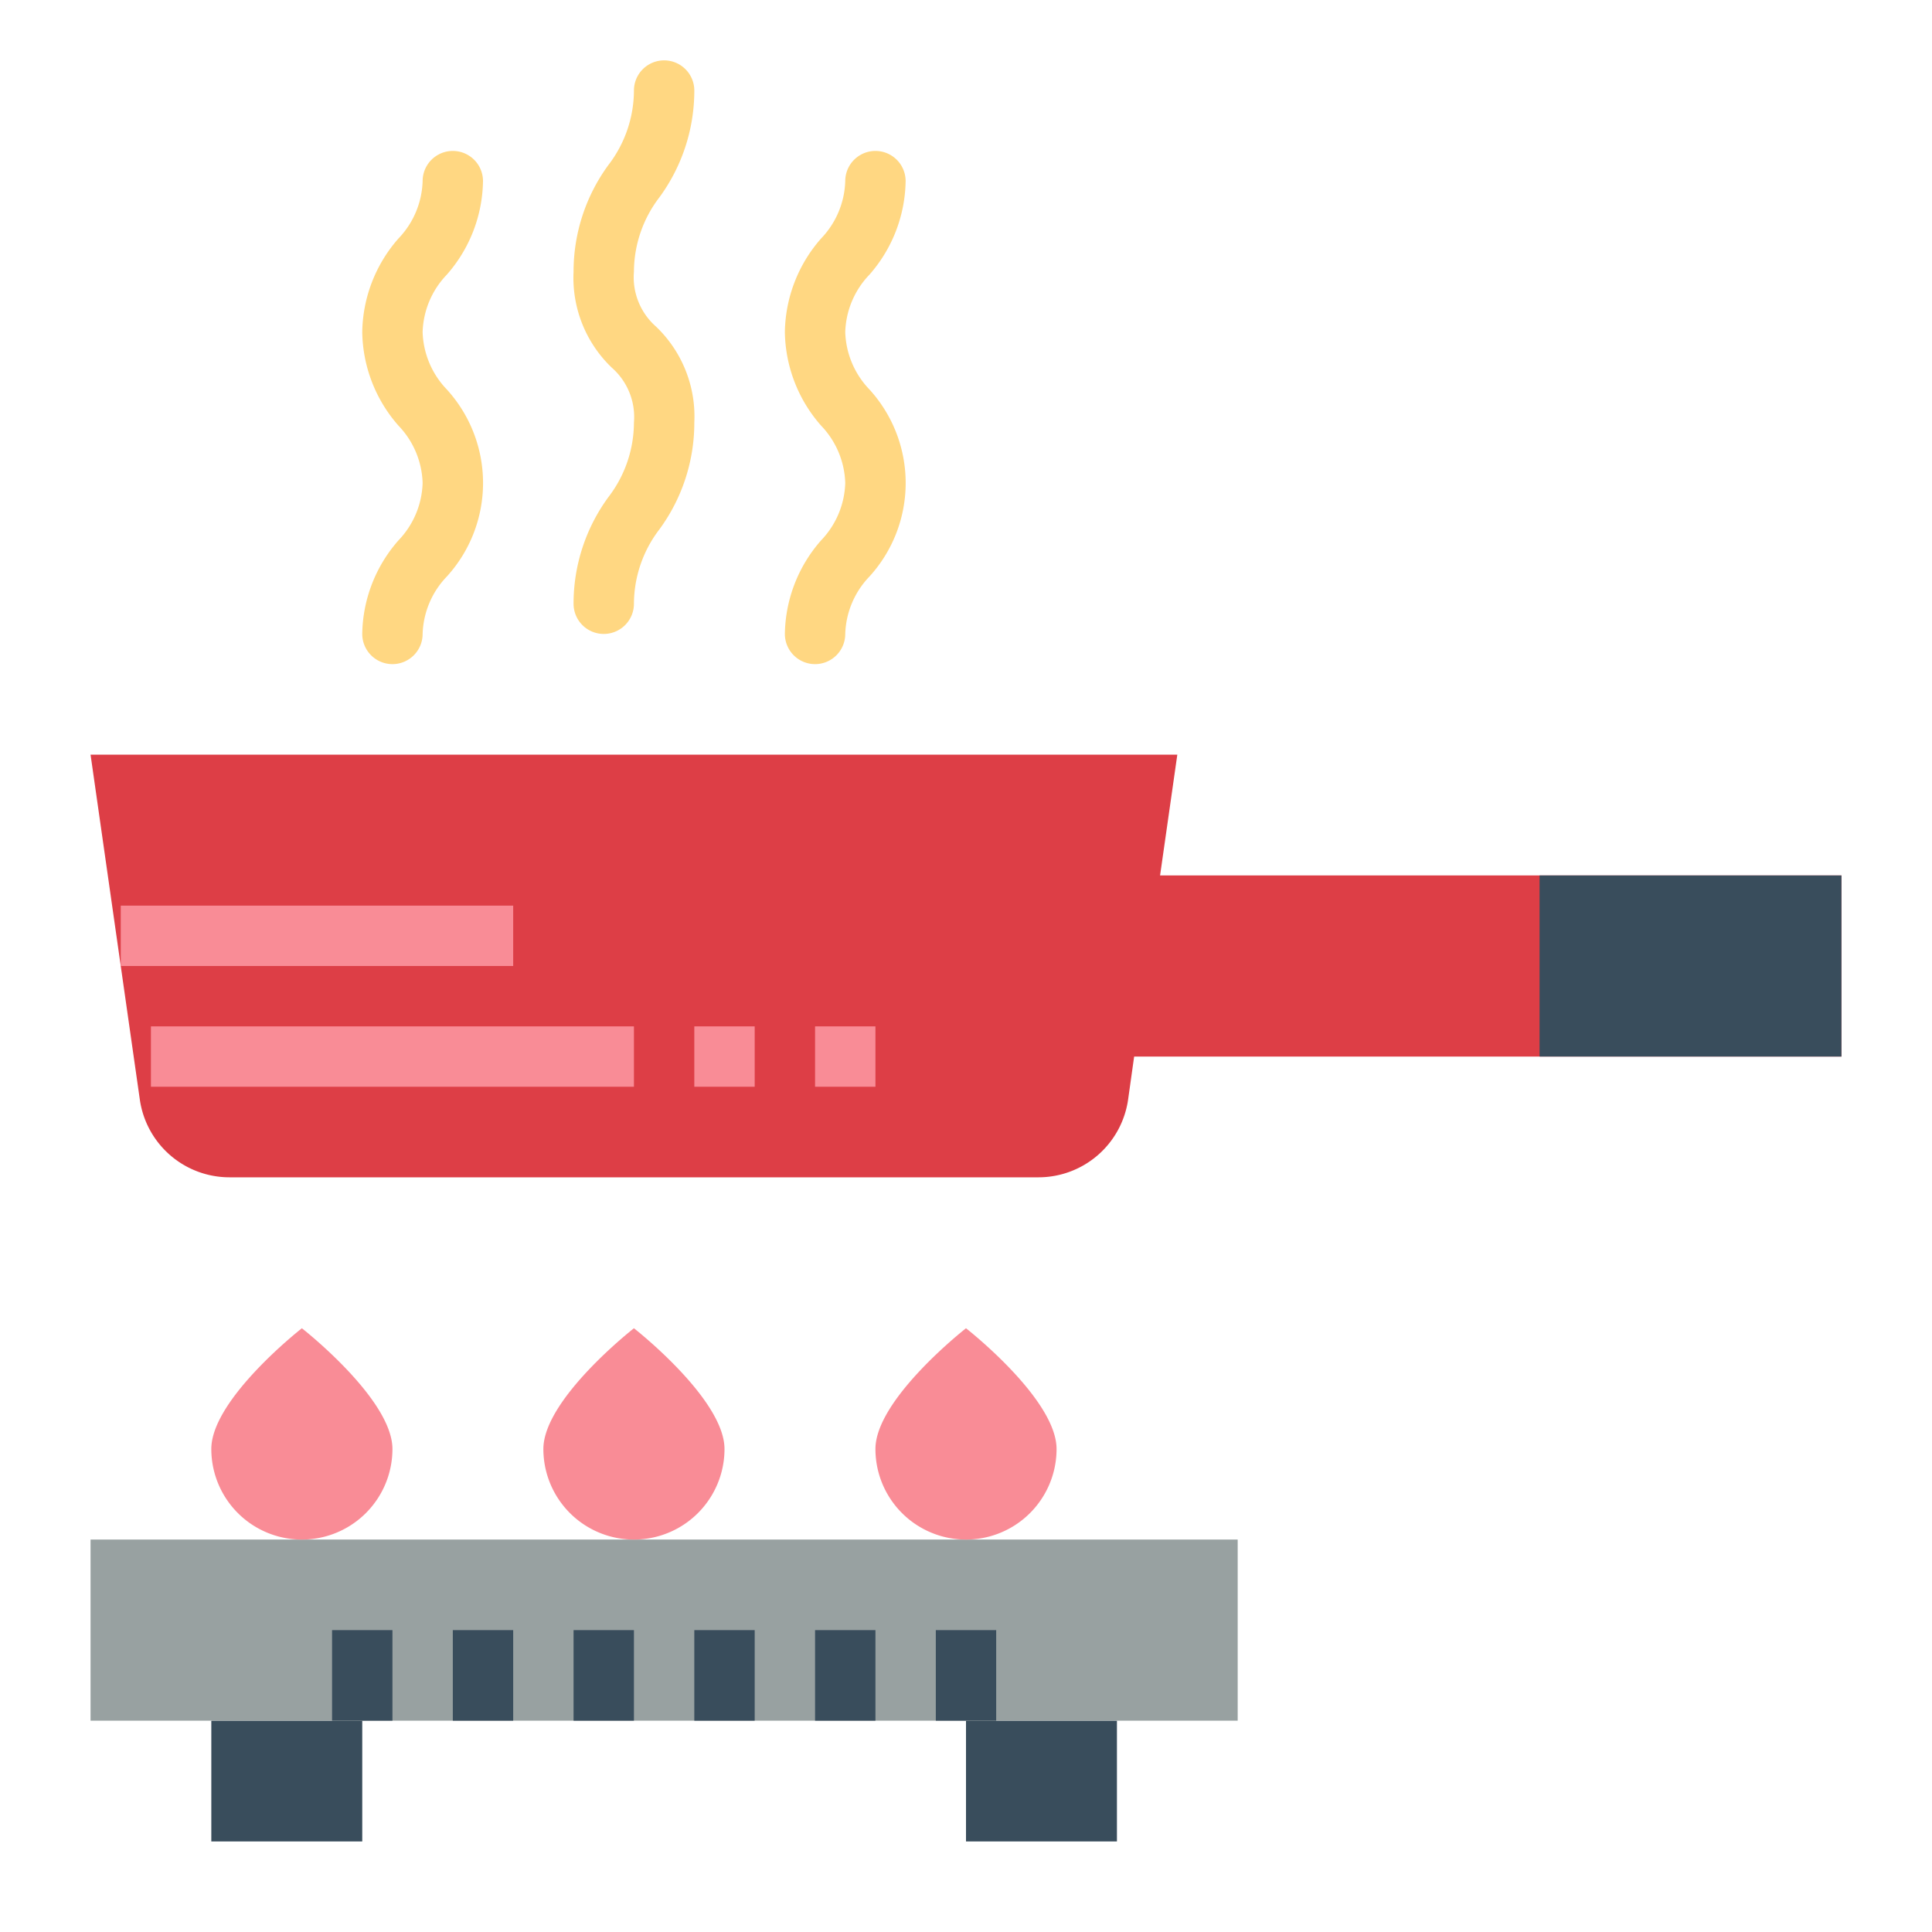 <?xml version="1.0"?>
<svg xmlns="http://www.w3.org/2000/svg" viewBox="0 0 64 64" width="512" height="512"><g id="flat"><rect x="7" y="57" width="5" height="4" style="fill:#394d5c"/><rect x="32" y="57" width="5" height="4" style="fill:#394d5c"/><rect x="3" y="51" width="38" height="6" style="fill:#98a1a1"/><path d="M13,48a3,3,0,0,1-6,0c0-1.657,3-4,3-4S13,46.343,13,48Z" style="fill:#f98c96"/><path d="M24,48a3,3,0,0,1-6,0c0-1.657,3-4,3-4S24,46.343,24,48Z" style="fill:#f98c96"/><path d="M35,48a3,3,0,0,1-6,0c0-1.657,3-4,3-4S35,46.343,35,48Z" style="fill:#f98c96"/><path d="M61,29H38.429L39,25H3L4.632,36.424A3,3,0,0,0,7.6,39H34.4a3,3,0,0,0,2.97-2.576l.2-1.424H61Z" style="fill:#dd3e46"/><rect x="5" y="34" width="16" height="2" style="fill:#f98c96"/><rect x="23" y="34" width="2" height="2" style="fill:#f98c96"/><rect x="27" y="34" width="2" height="2" style="fill:#f98c96"/><rect x="4" y="30" width="13" height="2" style="fill:#f98c96"/><rect x="51" y="29" width="10" height="6" style="fill:#394d5c"/><path d="M20,21a1,1,0,0,1-1-1,5.966,5.966,0,0,1,1.155-3.534A4.072,4.072,0,0,0,21,14a2.175,2.175,0,0,0-.735-1.822A4.118,4.118,0,0,1,19,9a5.978,5.978,0,0,1,1.154-3.534A4.066,4.066,0,0,0,21,3a1,1,0,0,1,2,0,5.978,5.978,0,0,1-1.154,3.534A4.066,4.066,0,0,0,21,9a2.175,2.175,0,0,0,.735,1.822A4.118,4.118,0,0,1,23,14a5.966,5.966,0,0,1-1.155,3.534A4.072,4.072,0,0,0,21,20,1,1,0,0,1,20,21Z" style="fill:#ffd782"/><path d="M13,22a1,1,0,0,1-1-1,4.79,4.79,0,0,1,1.2-3.1A2.865,2.865,0,0,0,14,16a2.865,2.865,0,0,0-.8-1.9A4.79,4.79,0,0,1,12,11a4.793,4.793,0,0,1,1.2-3.1A2.865,2.865,0,0,0,14,6a1,1,0,0,1,2,0,4.793,4.793,0,0,1-1.2,3.1A2.865,2.865,0,0,0,14,11a2.865,2.865,0,0,0,.8,1.9,4.6,4.6,0,0,1,0,6.2A2.865,2.865,0,0,0,14,21,1,1,0,0,1,13,22Z" style="fill:#ffd782"/><path d="M27,22a1,1,0,0,1-1-1,4.79,4.79,0,0,1,1.2-3.1A2.865,2.865,0,0,0,28,16a2.865,2.865,0,0,0-.8-1.9A4.79,4.79,0,0,1,26,11a4.793,4.793,0,0,1,1.2-3.1A2.865,2.865,0,0,0,28,6a1,1,0,0,1,2,0,4.793,4.793,0,0,1-1.2,3.1A2.865,2.865,0,0,0,28,11a2.865,2.865,0,0,0,.8,1.9,4.6,4.6,0,0,1,0,6.2A2.865,2.865,0,0,0,28,21,1,1,0,0,1,27,22Z" style="fill:#ffd782"/><rect x="15" y="54" width="2" height="3" style="fill:#394d5c"/><rect x="11" y="54" width="2" height="3" style="fill:#394d5c"/><rect x="19" y="54" width="2" height="3" style="fill:#394d5c"/><rect x="27" y="54" width="2" height="3" style="fill:#394d5c"/><rect x="23" y="54" width="2" height="3" style="fill:#394d5c"/><rect x="31" y="54" width="2" height="3" style="fill:#394d5c"/></g></svg>

